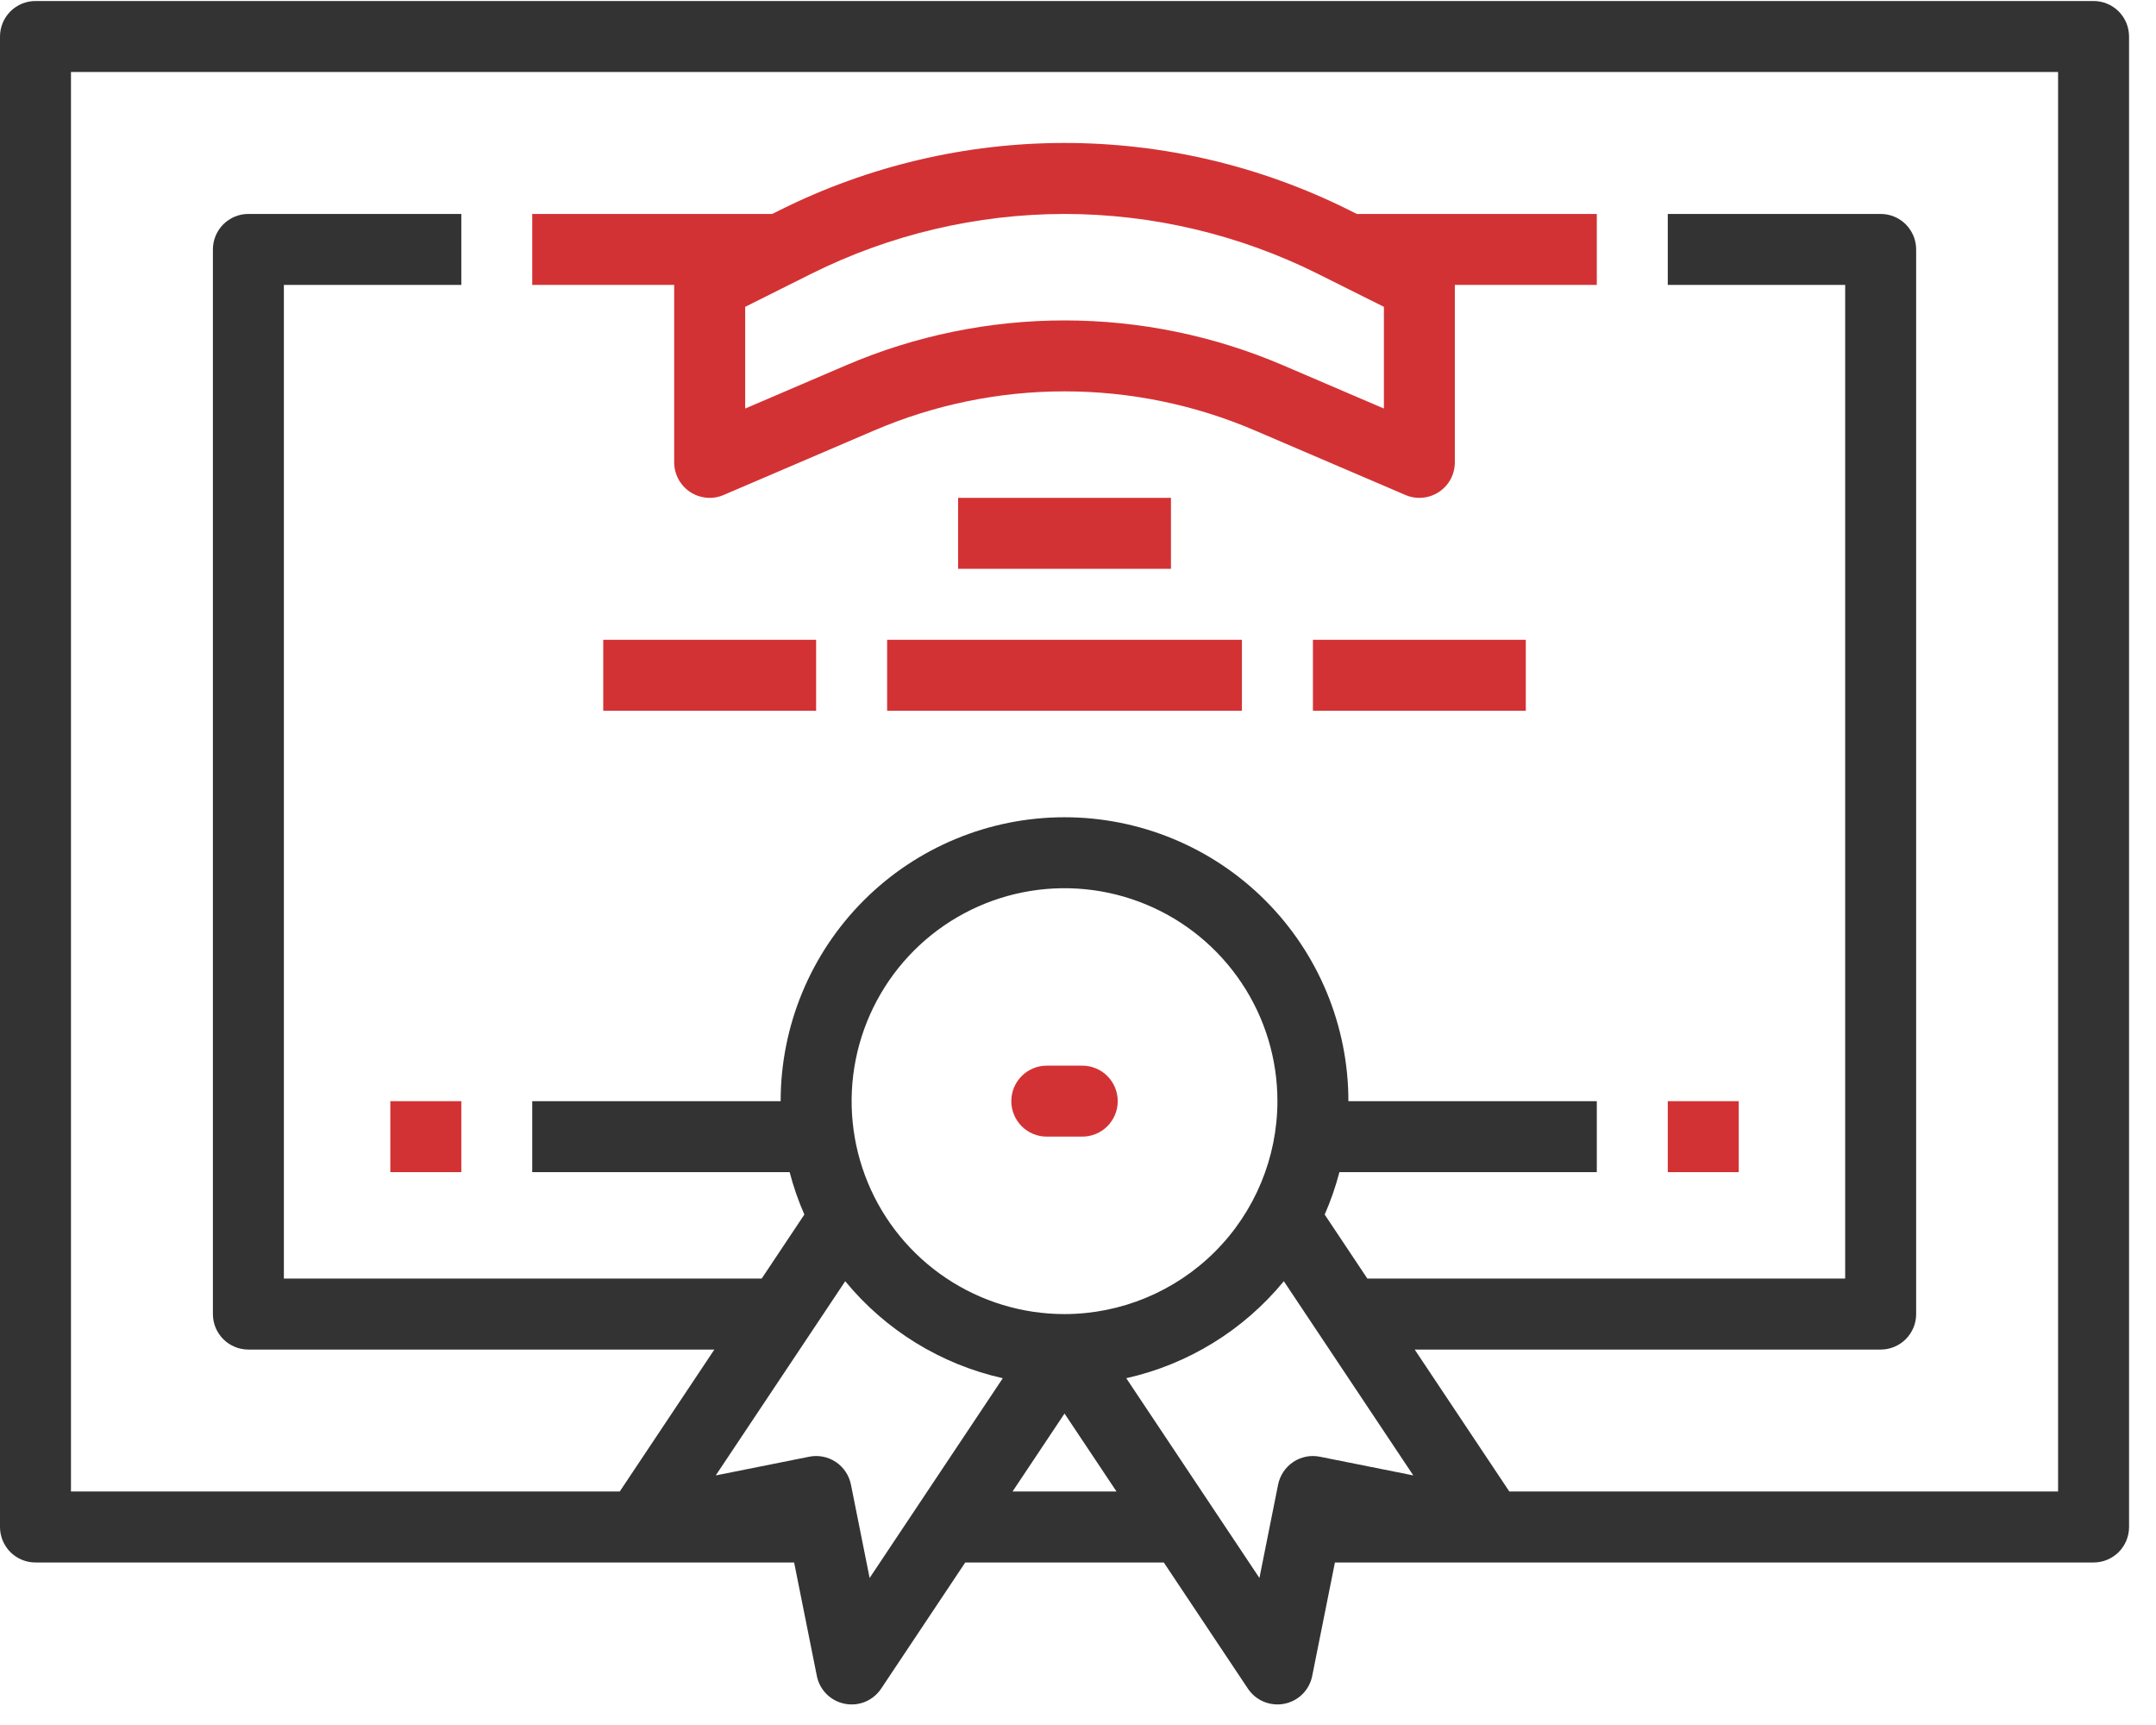 <svg width="60" height="48" viewBox="0 0 60 48" fill="none" xmlns="http://www.w3.org/2000/svg">
<path d="M58.263 0.028H0.988C0.858 0.028 0.729 0.054 0.61 0.103C0.49 0.153 0.381 0.226 0.289 0.317C0.198 0.409 0.125 0.518 0.075 0.638C0.026 0.757 -3.72809e-06 0.886 4.08177e-10 1.016V42.491C-3.72809e-06 42.62 0.026 42.749 0.075 42.868C0.125 42.988 0.198 43.097 0.289 43.189C0.381 43.281 0.49 43.353 0.61 43.403C0.729 43.453 0.858 43.478 0.988 43.478H22.1L22.732 46.634C22.77 46.826 22.864 47.002 23.002 47.14C23.141 47.278 23.317 47.371 23.508 47.409C23.7 47.447 23.898 47.428 24.079 47.353C24.259 47.278 24.413 47.151 24.522 46.988L26.862 43.478H32.388L34.728 46.988C34.837 47.151 34.991 47.278 35.171 47.352C35.352 47.427 35.55 47.447 35.742 47.409C35.933 47.371 36.109 47.278 36.248 47.14C36.386 47.002 36.48 46.826 36.518 46.634L37.15 43.478H58.263C58.392 43.478 58.521 43.453 58.64 43.403C58.76 43.353 58.869 43.281 58.961 43.189C59.053 43.097 59.125 42.988 59.175 42.868C59.224 42.749 59.25 42.62 59.25 42.491V1.016C59.25 0.886 59.224 0.757 59.175 0.638C59.125 0.518 59.053 0.409 58.961 0.317C58.869 0.226 58.76 0.153 58.64 0.103C58.521 0.054 58.392 0.028 58.263 0.028V0.028ZM24.201 43.909L23.681 41.309C23.655 41.182 23.605 41.061 23.533 40.954C23.461 40.846 23.368 40.753 23.26 40.681C23.152 40.609 23.031 40.559 22.904 40.534C22.777 40.509 22.646 40.509 22.519 40.535L19.919 41.055L23.522 35.651C24.641 37.014 26.185 37.965 27.907 38.35L24.201 43.909ZM29.625 36.566C28.453 36.566 27.308 36.218 26.333 35.567C25.359 34.916 24.599 33.991 24.151 32.908C23.703 31.825 23.585 30.634 23.814 29.485C24.043 28.335 24.607 27.28 25.435 26.451C26.264 25.622 27.32 25.058 28.469 24.829C29.618 24.601 30.81 24.718 31.892 25.167C32.975 25.615 33.9 26.375 34.551 27.349C35.203 28.323 35.55 29.469 35.55 30.641C35.548 32.211 34.923 33.718 33.813 34.828C32.702 35.939 31.196 36.564 29.625 36.566V36.566ZM28.178 41.503L29.625 39.333L31.072 41.503H28.178ZM35.569 41.309L35.049 43.909L31.343 38.35C33.065 37.965 34.609 37.014 35.728 35.651L39.331 41.055L36.731 40.535C36.474 40.483 36.208 40.536 35.99 40.681C35.772 40.827 35.621 41.053 35.569 41.309H35.569ZM57.275 41.503H42.004L39.37 37.553H52.337C52.467 37.553 52.596 37.528 52.715 37.478C52.835 37.428 52.944 37.356 53.036 37.264C53.127 37.172 53.2 37.063 53.25 36.944C53.3 36.824 53.325 36.695 53.325 36.566V6.941C53.325 6.811 53.3 6.682 53.25 6.563C53.2 6.443 53.127 6.334 53.036 6.242C52.944 6.151 52.835 6.078 52.715 6.028C52.596 5.979 52.467 5.953 52.337 5.953H46.413V7.928H51.35V35.578H38.053L36.865 33.796C37.033 33.414 37.17 33.019 37.275 32.616H44.438V30.641H37.525C37.525 28.545 36.693 26.536 35.211 25.054C33.73 23.573 31.72 22.741 29.625 22.741C27.53 22.741 25.52 23.573 24.039 25.054C22.557 26.536 21.725 28.545 21.725 30.641H14.812V32.616H21.975C22.08 33.019 22.217 33.414 22.385 33.796L21.197 35.578H7.9V7.928H12.838V5.953H6.912C6.783 5.953 6.654 5.979 6.535 6.028C6.415 6.078 6.306 6.151 6.214 6.242C6.123 6.334 6.05 6.443 6 6.563C5.951 6.682 5.925 6.811 5.925 6.941V36.566C5.925 36.695 5.951 36.824 6 36.944C6.05 37.063 6.123 37.172 6.214 37.264C6.306 37.356 6.415 37.428 6.535 37.478C6.654 37.528 6.783 37.553 6.912 37.553H19.88L17.247 41.503H1.975V2.003H57.275V41.503Z" fill="#333333"/>
<path d="M36.538 17.803H42.462V19.778H36.538V17.803Z" fill="#D33234"/>
<path d="M24.688 17.803H34.562V19.778H24.688V17.803Z" fill="#D33234"/>
<path d="M16.788 17.803H22.712V19.778H16.788V17.803Z" fill="#D33234"/>
<path d="M18.762 12.866C18.762 13.029 18.803 13.19 18.881 13.334C18.958 13.478 19.07 13.6 19.206 13.69C19.343 13.78 19.5 13.835 19.662 13.849C19.825 13.864 19.989 13.838 20.139 13.773L24.328 11.978C26.002 11.26 27.804 10.89 29.625 10.89C31.446 10.89 33.248 11.26 34.922 11.978L39.111 13.773C39.261 13.838 39.425 13.864 39.588 13.849C39.751 13.835 39.907 13.78 40.044 13.69C40.18 13.6 40.292 13.478 40.37 13.334C40.447 13.19 40.487 13.029 40.487 12.866V7.928H44.438V5.953H37.758L37.55 5.849C35.089 4.619 32.376 3.978 29.625 3.978C26.874 3.978 24.161 4.619 21.7 5.849L21.492 5.953H14.812V7.928H18.762V12.866ZM29.625 5.953C32.069 5.956 34.479 6.525 36.666 7.615L38.513 8.538V11.368L35.7 10.162C33.78 9.34 31.713 8.916 29.625 8.916C27.537 8.916 25.47 9.34 23.551 10.162L20.738 11.368V8.538L22.584 7.615C24.771 6.525 27.181 5.956 29.625 5.953V5.953Z" fill="#D33234"/>
<path d="M26.663 13.853H32.587V15.828H26.663V13.853Z" fill="#D33234"/>
<path d="M30.119 29.653H29.131C28.869 29.653 28.618 29.757 28.433 29.942C28.248 30.128 28.144 30.379 28.144 30.641C28.144 30.902 28.248 31.154 28.433 31.339C28.618 31.524 28.869 31.628 29.131 31.628H30.119C30.381 31.628 30.632 31.524 30.817 31.339C31.002 31.154 31.106 30.902 31.106 30.641C31.106 30.379 31.002 30.128 30.817 29.942C30.632 29.757 30.381 29.653 30.119 29.653Z" fill="#D33234"/>
<path d="M46.413 30.641H48.388V32.616H46.413V30.641Z" fill="#D33234"/>
<path d="M10.863 30.641H12.838V32.616H10.863V30.641Z" fill="#D33234"/>
</svg>
